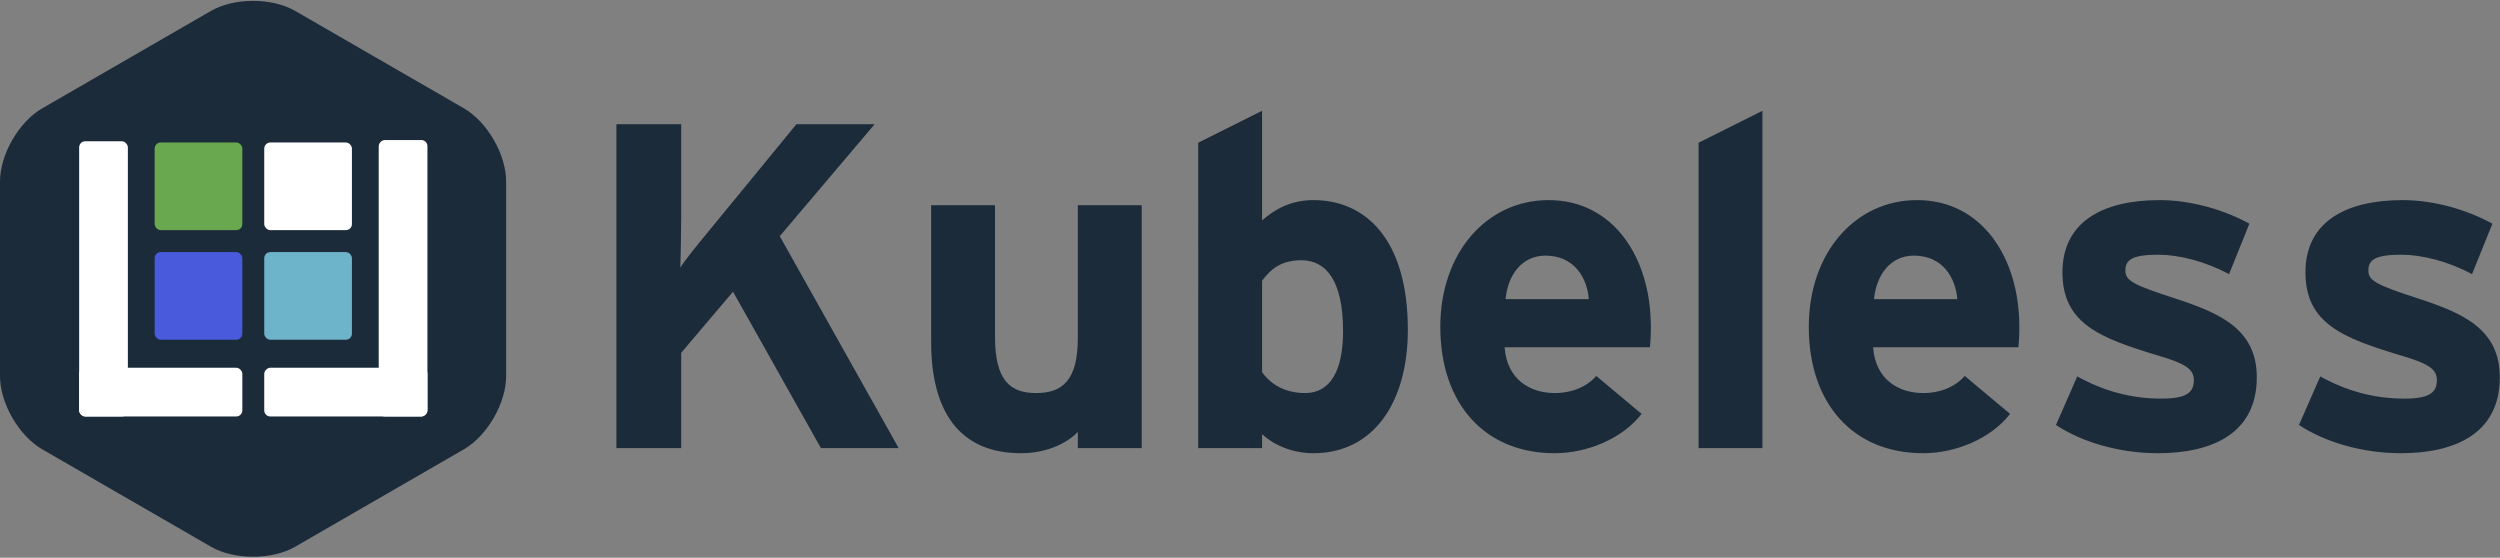 <?xml version="1.0" encoding="UTF-8" standalone="yes"?>
<svg width="2053" height="458" xmlns="http://www.w3.org/2000/svg" viewBox="0 0 2053 458">
  <rect x="0" y="0" width="2053" height="458" fill="#808080" stroke="none"/>
  <g fill="none" fill-rule="evenodd">
    <path d="M173.18 8.998c19.13-11.045 50.152-11.041 69.276 0l138.542 79.988c19.13 11.044 34.638 37.912 34.638 59.994v159.975c0 22.089-15.514 48.953-34.638 59.994l-138.542 79.987c-19.13 11.045-50.152 11.042-69.276 0L34.638 368.95C15.508 357.904 0 331.037 0 308.955V148.98c0-22.09 15.514-48.953 34.638-59.994L173.18 8.998z" fill="#1B2B39"/>
    <path d="M738 368h-63.84l-72.2-128.44-42.56 50.16V368h-53.2V102h53.2v75.62c0 9.88-.38 33.82-.76 42.18 3.8-6.08 13.68-18.24 20.9-26.98L654.02 102h64.22l-77.9 91.96L738 368zm199.56 0h-52.44v-13.3c-9.12 9.5-25.84 17.48-46.74 17.48-50.92 0-73.72-34.96-73.72-91.2V168.5h52.44v107.92c0 35.72 12.16 46.36 33.82 46.36s34.2-10.64 34.2-45.22V168.5h52.44V368zm218.56-97.28c0 59.66-28.12 101.46-77.52 101.46-17.48 0-32.68-6.84-42.18-15.58V368h-52.44V117.2l52.44-26.22v90.06c9.88-8.74 23.18-16.72 42.18-16.72 42.56 0 77.52 31.92 77.52 106.4zm-53.2 1.14c0-41.04-13.68-58.14-34.2-58.14-16.34 0-24.7 6.84-32.3 16.72v75.24c7.98 11.02 20.14 17.1 35.34 17.1 20.14 0 31.16-17.48 31.16-50.92zm252.76-3.42c0 7.6-.38 12.92-.76 16.72H1235.6c1.9 27.36 22.04 37.62 41.04 37.62 14.44 0 26.6-5.32 34.2-14.06l37.24 31.16c-15.96 20.52-44.84 32.3-71.44 32.3-57.38 0-93.86-40.66-93.86-103.74 0-61.18 38.38-104.12 88.92-104.12 53.2 0 83.98 47.12 83.98 104.12zm-50.92-22.8c-1.52-17.86-12.16-35.72-35.72-35.72-19 0-30.78 15.58-32.68 35.72h68.4zM1447.32 368h-52.44V117.2l52.44-26.22V368zm210.96-99.56c0 7.6-.38 12.92-.76 16.72H1538.2c1.9 27.36 22.04 37.62 41.04 37.62 14.44 0 26.6-5.32 34.2-14.06l37.24 31.16c-15.96 20.52-44.84 32.3-71.44 32.3-57.38 0-93.86-40.66-93.86-103.74 0-61.18 38.38-104.12 88.92-104.12 53.2 0 83.98 47.12 83.98 104.12zm-50.92-22.8c-1.52-17.86-12.16-35.72-35.72-35.72-19 0-30.78 15.58-32.68 35.72h68.4zm245.92 64.22c0 45.98-36.48 62.32-81.32 62.32-31.54 0-62.32-9.12-83.6-23.18l17.48-39.9c21.28 11.78 43.7 18.24 69.16 18.24 20.52 0 26.6-4.94 26.6-15.2 0-9.12-7.22-13.68-29.26-20.14-47.88-14.44-78.66-26.22-78.66-68.4 0-41.42 33.06-59.28 79.8-59.28 25.08 0 52.44 7.6 73.72 19.38l-16.72 41.42c-19.76-10.64-41.42-15.96-58.14-15.96-21.28 0-26.98 4.18-26.98 12.92 0 8.36 6.08 11.78 41.42 23.18 35.72 11.78 66.5 24.7 66.5 64.6zm199.56 0c0 45.98-36.48 62.32-81.32 62.32-31.54 0-62.32-9.12-83.6-23.18l17.48-39.9c21.28 11.78 43.7 18.24 69.16 18.24 20.52 0 26.6-4.94 26.6-15.2 0-9.12-7.22-13.68-29.26-20.14-47.88-14.44-78.66-26.22-78.66-68.4 0-41.42 33.06-59.28 79.8-59.28 25.08 0 52.44 7.6 73.72 19.38l-16.72 41.42c-19.76-10.64-41.42-15.96-58.14-15.96-21.28 0-26.98 4.18-26.98 12.92 0 8.36 6.08 11.78 41.42 23.18 35.72 11.78 66.5 24.7 66.5 64.6z" fill="#1B2B39"/>
    <g transform="translate(65 116)" fill="#FFF">
      <rect width="40" height="226" rx="5"/>
      <rect y="186" width="134" height="40" rx="5"/>
    </g>
    <g transform="matrix(-1 0 0 1 351 115)" fill="#FFF">
      <rect width="40" height="227" rx="5"/>
      <rect y="187" width="134" height="40" rx="5"/>
    </g>
    <g transform="translate(127 117)">
      <rect fill="#6AA850" width="72" height="72" rx="5"/>
      <rect fill="#FFF" x="90" width="72" height="72" rx="5"/>
      <rect fill="#6DB3CA" x="90" y="90" width="72" height="72" rx="5"/>
      <rect fill="#495ADC" y="90" width="72" height="72" rx="5"/>
    </g>
  </g>
</svg>